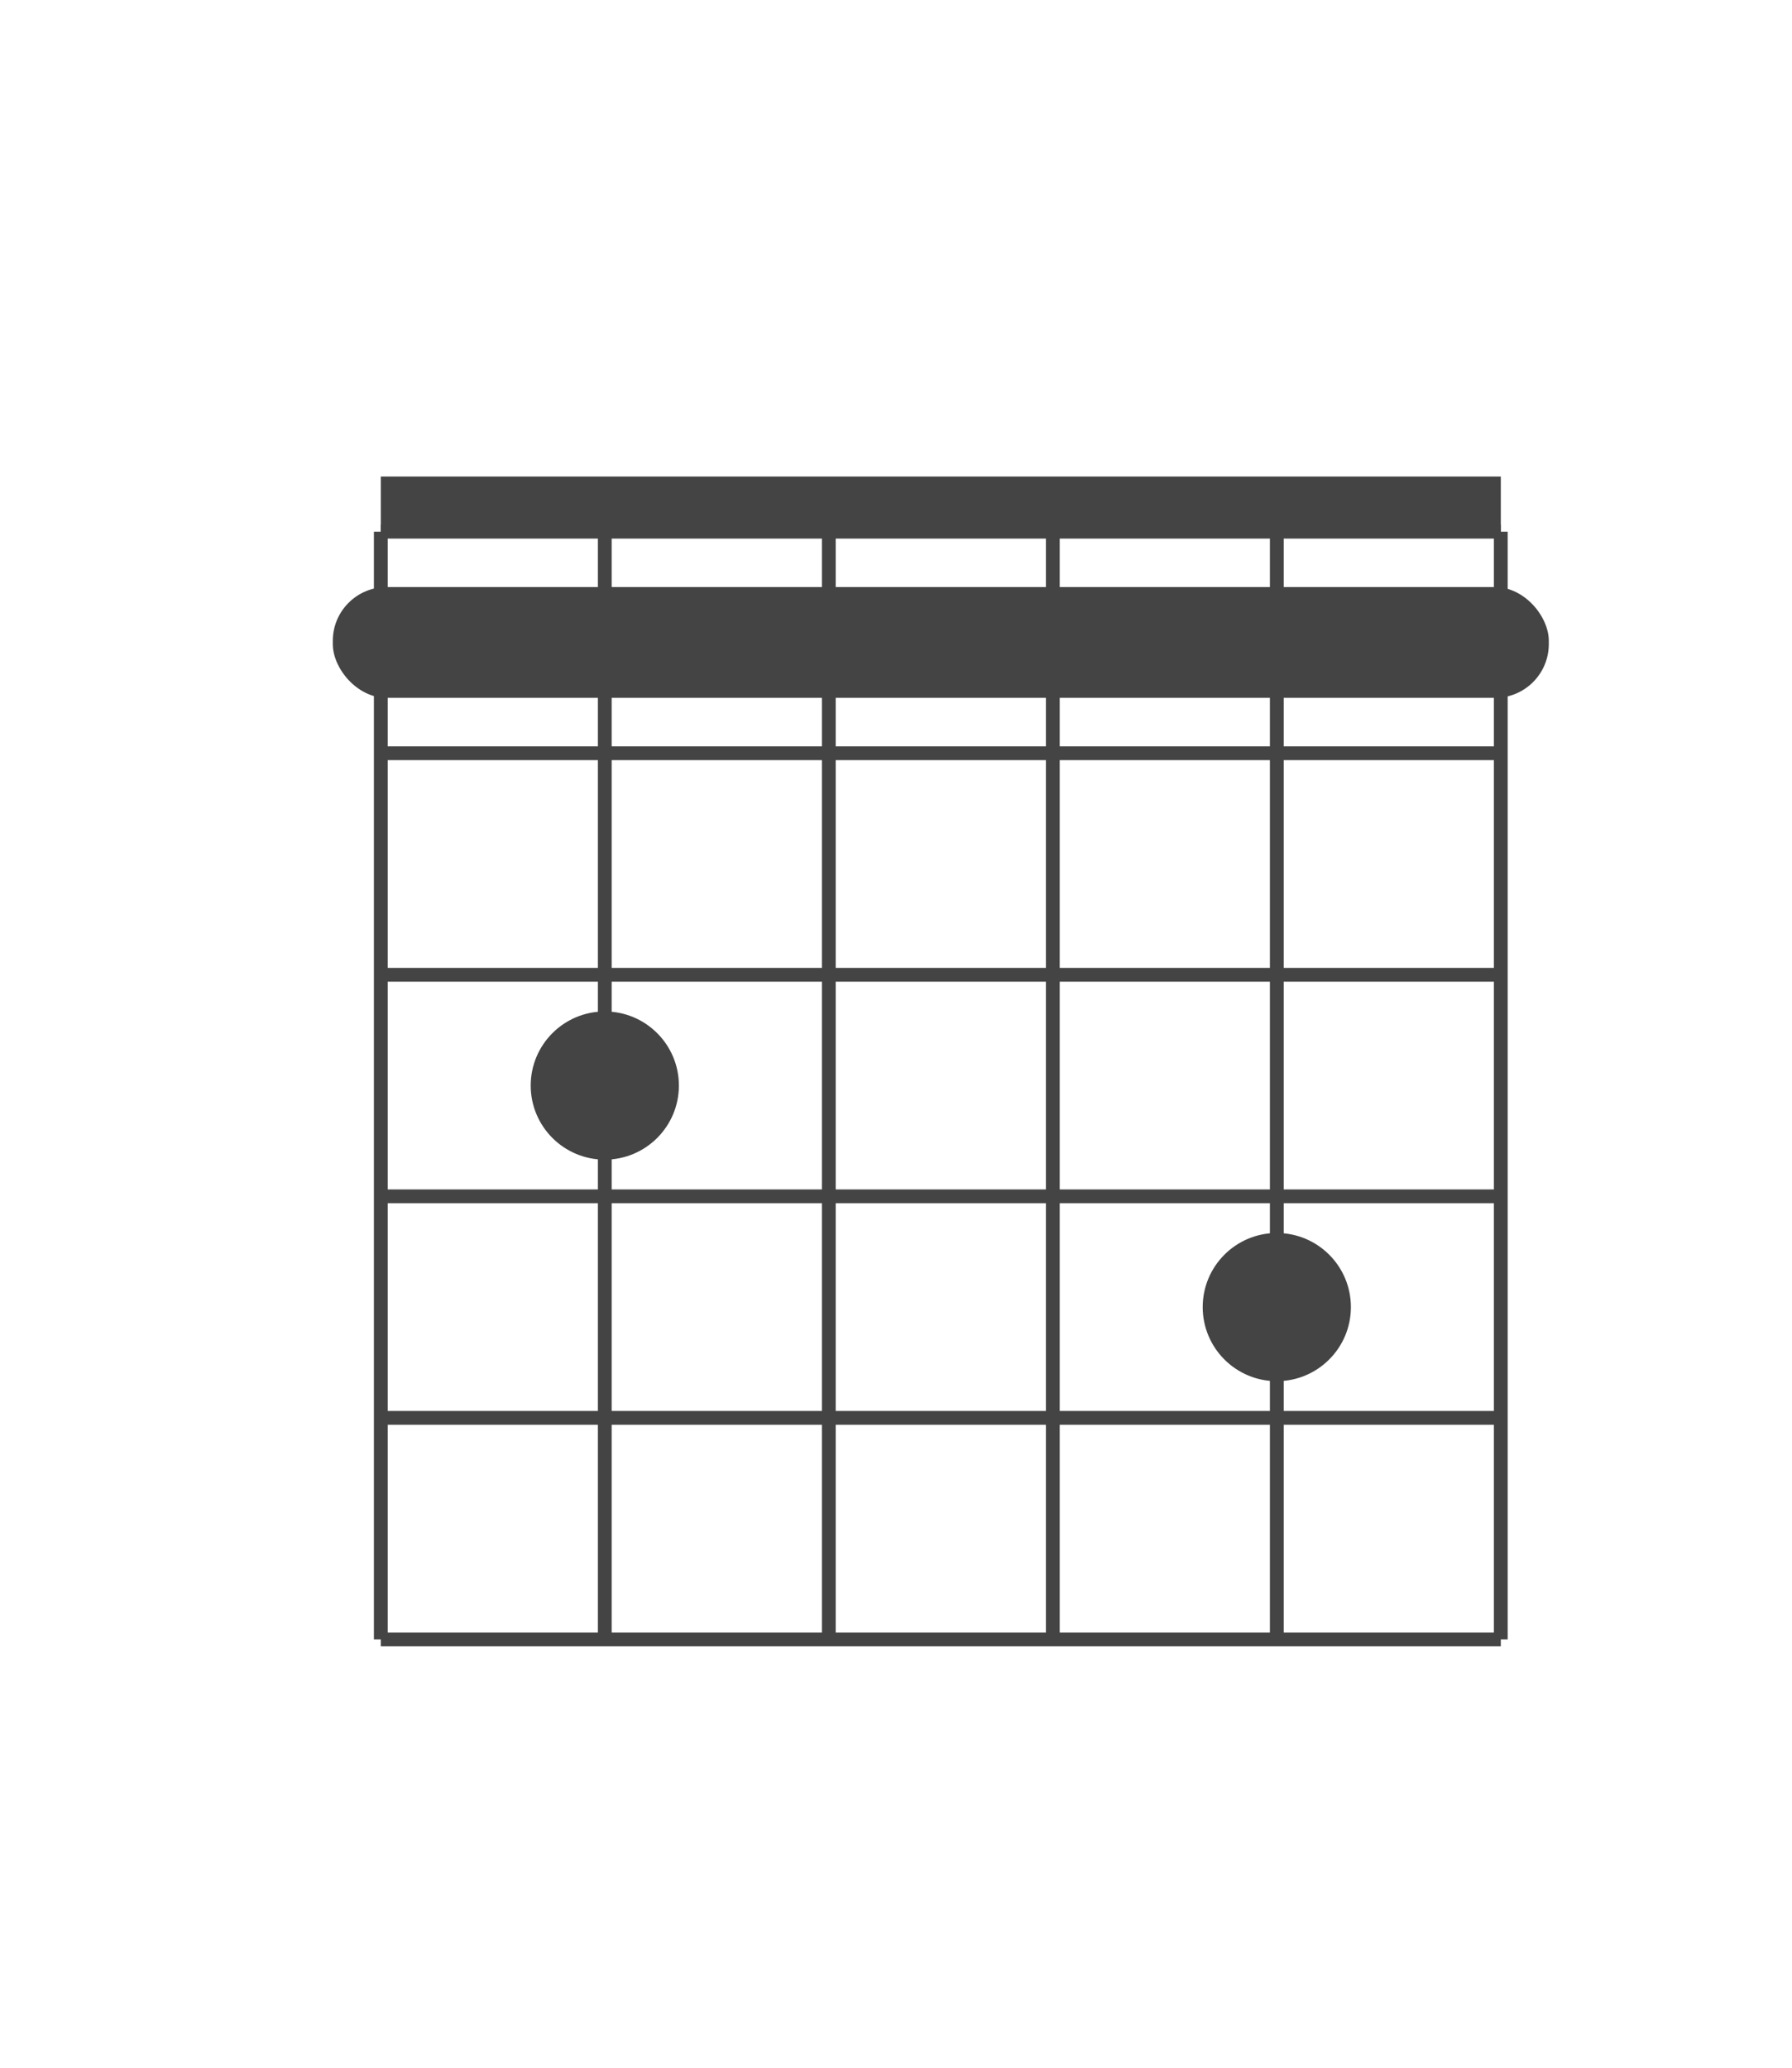 <svg xmlns="http://www.w3.org/2000/svg" xmlns:xlink="http://www.w3.org/1999/xlink" xmlns:svgjs="http://svgjs.com/svgjs" version="1.1" width="130" height="150"><rect width="81.25" height="4" x="27.625" y="34.571" stroke-width="0" fill="#444444" data-darkreader-inline-fill="" style="--darkreader-inline-fill: #3e3c35;"/><line x1="27.625" y1="38.571" x2="27.625" y2="118.929" stroke-width="1" stroke="#444444" data-darkreader-inline-stroke="" style="--darkreader-inline-stroke: #8d7f68;"/><line x1="43.875" y1="38.571" x2="43.875" y2="118.929" stroke-width="1" stroke="#444444" data-darkreader-inline-stroke="" style="--darkreader-inline-stroke: #8d7f68;"/><line x1="60.125" y1="38.571" x2="60.125" y2="118.929" stroke-width="1" stroke="#444444" data-darkreader-inline-stroke="" style="--darkreader-inline-stroke: #8d7f68;"/><line x1="76.375" y1="38.571" x2="76.375" y2="118.929" stroke-width="1" stroke="#444444" data-darkreader-inline-stroke="" style="--darkreader-inline-stroke: #8d7f68;"/><line x1="92.625" y1="38.571" x2="92.625" y2="118.929" stroke-width="1" stroke="#444444" data-darkreader-inline-stroke="" style="--darkreader-inline-stroke: #8d7f68;"/><line x1="108.875" y1="38.571" x2="108.875" y2="118.929" stroke-width="1" stroke="#444444" data-darkreader-inline-stroke="" style="--darkreader-inline-stroke: #8d7f68;"/><line x1="27.625" y1="38.571" x2="108.875" y2="38.571" stroke-width="1" stroke="#444444" data-darkreader-inline-stroke="" style="--darkreader-inline-stroke: #8d7f68;"/><line x1="27.625" y1="54.643" x2="108.875" y2="54.643" stroke-width="1" stroke="#444444" data-darkreader-inline-stroke="" style="--darkreader-inline-stroke: #8d7f68;"/><line x1="27.625" y1="70.714" x2="108.875" y2="70.714" stroke-width="1" stroke="#444444" data-darkreader-inline-stroke="" style="--darkreader-inline-stroke: #8d7f68;"/><line x1="27.625" y1="86.786" x2="108.875" y2="86.786" stroke-width="1" stroke="#444444" data-darkreader-inline-stroke="" style="--darkreader-inline-stroke: #8d7f68;"/><line x1="27.625" y1="102.857" x2="108.875" y2="102.857" stroke-width="1" stroke="#444444" data-darkreader-inline-stroke="" style="--darkreader-inline-stroke: #8d7f68;"/><line x1="27.625" y1="118.929" x2="108.875" y2="118.929" stroke-width="1" stroke="#444444" data-darkreader-inline-stroke="" style="--darkreader-inline-stroke: #8d7f68;"/><circle r="4.875" cx="92.625" cy="94.821" stroke-width="1" stroke="#444444" fill="#444444" data-darkreader-inline-stroke="" style="--darkreader-inline-stroke: #eddab9; --darkreader-inline-fill: #eddab9;" data-darkreader-inline-fill=""/><circle r="4.875" cx="43.875" cy="78.75" stroke-width="1" stroke="#444444" fill="#444444" data-darkreader-inline-stroke="" style="--darkreader-inline-stroke: #eddab9; --darkreader-inline-fill: #eddab9;" data-darkreader-inline-fill=""/><rect width="88.214" height="8.036" x="24.143" y="42.589" rx="3.9" ry="3.9" fill="#444444" data-darkreader-inline-fill="" style="--darkreader-inline-fill: #3e3c35;"/></svg>